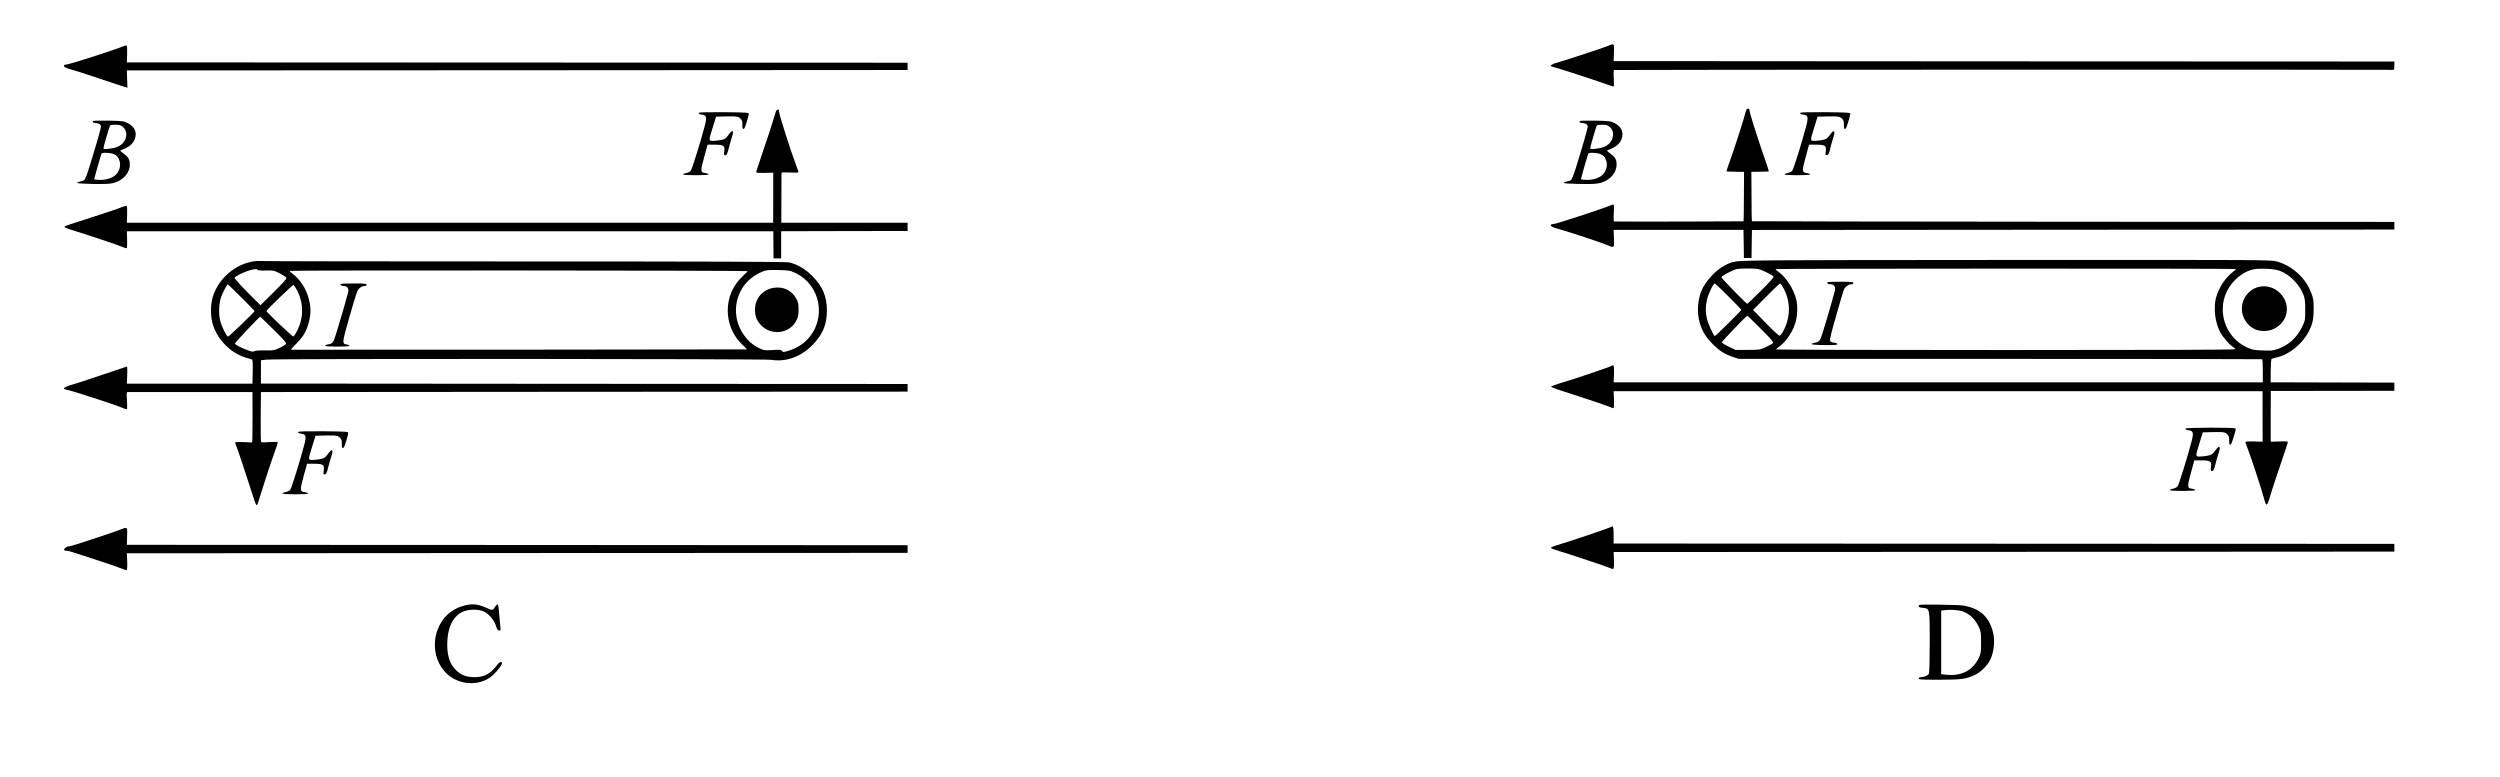 <?xml version="1.0" encoding="UTF-8" standalone="no"?>
<svg
   xmlns:dc="http://purl.org/dc/elements/1.1/"
   xmlns:cc="http://creativecommons.org/ns#"
   xmlns:rdf="http://www.w3.org/1999/02/22-rdf-syntax-ns#"
   xmlns:svg="http://www.w3.org/2000/svg"
   xmlns="http://www.w3.org/2000/svg"
   xmlns:sodipodi="http://sodipodi.sourceforge.net/DTD/sodipodi-0.dtd"
   xmlns:inkscape="http://www.inkscape.org/namespaces/inkscape"
   version="1.0"
   width="2946pt"
   height="916pt"
   viewBox="0 0 2946 916"
   preserveAspectRatio="xMidYMid meet"
   id="svg46"
   sodipodi:docname="157.svg"
   inkscape:version="0.92.4 5da689c313, 2019-01-14">
  <defs
     id="defs50" />
  <sodipodi:namedview
     pagecolor="#ffffff"
     bordercolor="#666666"
     borderopacity="1"
     objecttolerance="10"
     gridtolerance="10"
     guidetolerance="10"
     inkscape:pageopacity="0"
     inkscape:pageshadow="2"
     inkscape:window-width="1920"
     inkscape:window-height="1040"
     id="namedview48"
     showgrid="false"
     inkscape:zoom="11.705425"
     inkscape:cx="2724.0106"
     inkscape:cy="972.5416"
     inkscape:window-x="0"
     inkscape:window-y="0"
     inkscape:window-maximized="1"
     inkscape:current-layer="svg46" />
  <g
     transform="translate(0,916) scale(0.1,-0.1)"
     fill="#000000"
     stroke="none"
     id="g44">
    <path
       d="m 18935,8614 c -64,-26 -563,-189 -605,-198 -14,-3 -34,-12 -45,-20 -22,-16 -24,-14 50,-34 65,-18 462,-147 570,-186 55,-20 104,-36 109,-36 5,0 6,41 3,95 -4,52 -2,97 2,100 8,4 9105,6 9171,2 24,-2 25,1 25,48 v 50 l -4600,2 -4600,3 4,100 c 4,114 8,111 -84,74 z"
       id="path4"
       inkscape:connector-curvature="0"
       sodipodi:nodetypes="cssccscccsccccc" />
    <path
       d="m 1451,8614 c -105,-44 -635,-214 -668,-214 -12,0 -24,-4 -27,-8 -11,-18 14,-33 86,-52 41,-11 196,-60 344,-111 148,-50 280,-93 292,-96 l 24,-6 -4,102 -3,101 4600,2 4600,3 v 43 43 l -4600,2 -4600,2 3,96 c 2,53 0,99 -5,102 -4,3 -24,-1 -42,-9 z"
       id="path6"
       inkscape:connector-curvature="0"
       sodipodi:nodetypes="cscccscccccccccccc" />
    <path
       d="m 20574,7853 c -18,-80 -154,-502 -210,-650 -13,-35 -20,-64 -16,-64 4,-1 51,-2 105,-3 l 99,-1 -2,-290 c 0,-159 -2,-291 -4,-293 -3,-2 -1440,-5 -1526,-2 -5,0 -7,39 -3,100 4,74 3,100 -6,100 -6,0 -37,-11 -69,-24 -31,-13 -154,-55 -272,-94 -293,-96 -346,-112 -369,-112 -11,0 -22,-4 -25,-9 -10,-15 19,-31 95,-51 93,-24 507,-161 572,-189 80,-35 80,-35 76,79 l -4,101 h 765 765 l 3,-166 2,-165 h 45 45 l 2,165 3,165 3785,3 3785,2 v 45 45 l -3784,2 c -2081,2 -3785,4 -3787,6 -2,1 -4,133 -4,292 l -2,290 99,1 c 54,1 101,2 105,3 4,0 -11,51 -33,112 -58,163 -166,496 -180,554 -6,28 -13,56 -15,63 -6,23 -34,12 -40,-15 z"
       id="path8"
       inkscape:connector-curvature="0"
       sodipodi:nodetypes="cccccccccsccsccccccccccccccccccccccccccc" />
    <path
       d="m 9142,7843 c -6,-16 -23,-71 -38,-123 -15,-52 -63,-198 -107,-325 -43,-126 -81,-240 -84,-252 -5,-21 -3,-21 97,-20 l 102,2 v -295 l -1,-295 H 5303 1495 l 3,96 c 2,53 0,99 -5,102 -6,4 -36,-5 -69,-18 -32,-14 -178,-63 -324,-110 -146,-47 -282,-91 -303,-98 -21,-7 -38,-17 -37,-22 1,-6 36,-20 79,-33 170,-52 567,-184 604,-202 22,-11 44,-17 49,-14 6,4 8,48 6,103 l -3,96 h 3809 3809 l 1,-160 1,-160 h 45 45 v 160 160 l 745,2 745,1 v 49 48 h -744 -744 l 1,288 c 0,158 1,292 1,299 1,8 29,9 101,5 55,-3 100,-2 100,2 0,5 -12,40 -26,77 -67,176 -204,607 -204,641 0,32 -25,29 -38,-4 z"
       id="path10"
       inkscape:connector-curvature="0"
       sodipodi:nodetypes="cscccccccccccsscccccccccccccccccccccccscsc" />
    <path
       d="M8235 7830 c-7 -11 6 -17 44 -22 46 -6 52 -34 27 -128 -52 -197 -151 -514 -166 -532 -9 -11 -33 -23 -54 -27 -20 -3 -37 -10 -36 -16 0 -6 57 -10 150 -10 93 0 150 4 150 10 1 6 -16 12 -36 15 -61 8 -62 21 -17 186 l41 149 87 0 c104 -1 120 -12 109 -82 -5 -35 -3 -43 9 -43 21 0 26 10 47 93 10 40 26 96 36 125 26 78 6 89 -41 24 -31 -44 -42 -52 -86 -61 -27 -6 -70 -11 -94 -11 -56 0 -56 -2 -6 160 l39 125 113 3 c131 3 151 0 179 -30 15 -17 20 -34 18 -65 -2 -46 6 -63 23 -46 10 10 50 140 53 173 1 13 -39 15 -291 18 -191 1 -294 -1 -298 -8z"
       id="path12" />
    <path
       d="M21215 7830 c-7 -11 6 -17 44 -22 46 -6 52 -34 27 -128 -52 -197 -151 -514 -166 -532 -9 -11 -33 -23 -54 -27 -20 -3 -37 -10 -36 -16 0 -6 57 -10 150 -10 93 0 150 4 150 10 1 6 -16 12 -36 15 -61 8 -62 21 -17 186 l41 149 87 0 c105 -1 120 -12 109 -83 -6 -39 -4 -44 11 -40 22 4 30 19 45 88 7 30 21 83 33 118 15 45 18 65 10 73 -8 8 -21 -2 -48 -39 -31 -44 -42 -52 -86 -61 -27 -6 -70 -11 -94 -11 -56 0 -56 -2 -6 160 l39 125 113 3 c131 3 151 0 179 -30 15 -17 20 -34 18 -65 -2 -46 6 -63 23 -46 10 10 50 140 53 173 1 13 -39 15 -291 18 -191 1 -294 -1 -298 -8z"
       id="path14" />
    <path
       d="M1098 7734 c-12 -12 2 -24 28 -24 37 0 64 -18 64 -42 0 -20 -61 -234 -141 -489 -21 -70 -46 -132 -55 -139 -8 -8 -31 -16 -50 -19 -19 -3 -35 -10 -34 -16 0 -6 72 -11 190 -13 151 -2 202 1 245 14 109 31 185 119 185 213 0 61 -16 89 -73 131 -45 33 -46 35 -25 43 74 27 113 55 140 96 54 86 27 175 -69 222 -44 22 -63 24 -223 27 -97 2 -179 0 -182 -4z m351 -70 c53 -45 53 -128 0 -189 -34 -39 -90 -61 -171 -69 -51 -5 -58 -4 -58 11 0 14 56 208 75 261 3 8 25 12 64 12 49 0 65 -4 90 -26z m-112 -319 c43 -18 59 -37 73 -87 13 -46 0 -102 -32 -143 -36 -46 -112 -75 -195 -75 -41 0 -73 4 -73 10 0 8 74 267 85 298 6 17 97 15 142 -3z"
       id="path16" />
    <path
       d="M18618 7734 c-12 -12 2 -24 28 -24 37 0 64 -18 64 -42 0 -20 -61 -234 -141 -489 -21 -70 -46 -132 -55 -139 -8 -8 -31 -16 -50 -19 -19 -3 -35 -10 -34 -16 0 -6 72 -11 190 -13 151 -2 202 1 245 14 109 31 185 119 185 213 0 61 -16 89 -73 131 -45 33 -46 35 -25 43 74 27 113 55 140 96 54 86 27 175 -69 222 -44 22 -63 24 -223 27 -97 2 -179 0 -182 -4z m351 -70 c53 -45 53 -128 0 -189 -34 -39 -90 -61 -171 -69 -51 -5 -58 -4 -58 11 0 14 56 208 75 261 3 8 25 12 64 12 49 0 65 -4 90 -26z m-112 -319 c43 -18 59 -37 73 -87 13 -46 0 -102 -32 -143 -36 -46 -112 -75 -195 -75 -41 0 -73 4 -73 10 0 8 74 267 85 298 6 17 97 15 142 -3z"
       id="path18" />
    <path
       d="m 20725,6090 c -293,-6 -301,-7 -401,-58 -89,-45 -197,-155 -253,-254 -67,-121 -82,-303 -37,-437 34,-100 69,-156 150,-237 81,-81 137,-116 236,-150 l 70,-23 h 3080 c 1694,0 3083,-2 3087,-4 5,-3 8,-65 8,-139 v -133 h -3825 -3825 l 4,92 c 3,95 -2,121 -22,104 -16,-12 -427,-152 -590,-200 -70,-20 -128,-42 -129,-47 0,-5 33,-19 73,-32 205,-65 564,-185 605,-202 25,-11 50,-20 56,-20 7,0 9,35 7,100 l -4,100 h 3824 3823 v -297 l 1,-298 -102,3 c -59,2 -101,-1 -101,-7 0,-5 15,-49 34,-98 44,-115 160,-471 184,-564 28,-108 38,-103 78,41 10,36 58,182 107,325 48,143 91,270 94,283 5,23 5,23 -97,20 l -102,-3 v 299 l 1,299 728,1 728,1 v 48 48 l -729,2 -729,2 1,134 c 1,74 5,137 9,141 4,4 33,12 63,19 146,31 305,161 379,310 44,89 56,146 55,266 0,94 -4,120 -27,179 -15,38 -36,84 -48,102 -81,131 -215,234 -359,273 -68,19 -142,19 -2947,18 -1583,0 -3004,-3 -3158,-7 z m 83,-135 c 46,-21 87,-45 91,-53 5,-10 -37,-58 -148,-168 -85,-85 -158,-154 -162,-154 -11,0 -304,301 -304,313 0,15 128,83 180,96 22,5 90,8 150,7 106,-2 114,-4 193,-41 z m 5542,35 c 0,-3 -17,-19 -38,-35 -91,-70 -166,-186 -198,-302 -32,-121 -13,-287 47,-405 26,-52 113,-153 149,-174 16,-10 30,-23 30,-29 0,-7 -848,-10 -2705,-10 -1488,0 -2705,3 -2705,8 0,4 17,19 38,34 87,62 169,191 197,309 17,72 19,165 4,236 -26,121 -119,270 -208,332 -22,16 -39,31 -37,35 5,7 5426,8 5426,1 z m 515,-21 c 116,-44 228,-156 276,-276 20,-50 24,-76 24,-183 0,-123 -1,-126 -36,-200 -61,-127 -159,-217 -284,-261 -63,-22 -69,-23 -205,-18 -85,4 -103,8 -171,40 -222,106 -330,368 -250,602 50,143 172,265 310,307 73,23 263,16 336,-11 z m -6498,-301 c 84,-84 153,-156 153,-159 0,-9 -303,-309 -312,-309 -14,0 -78,139 -93,202 -19,80 -19,146 0,226 19,79 74,192 94,192 3,0 74,-69 158,-152 z m 651,94 c 85,-159 83,-347 -6,-507 -15,-27 -34,-50 -42,-51 -8,-1 -82,67 -163,151 l -149,153 154,155 c 84,85 158,156 164,156 6,1 25,-25 42,-57 z m -269,-476 c 126,-126 152,-157 143,-169 -7,-8 -44,-29 -83,-47 -70,-32 -75,-33 -213,-33 l -142,-1 -82,39 c -45,21 -82,44 -82,51 0,12 287,311 300,313 3,1 75,-68 159,-153 z"
       id="path20"
       inkscape:connector-curvature="0"
       sodipodi:nodetypes="ccccsccscscccccccccscccccccsccsccsccccccccccscccccccccscsscccsccccssscccccscssccccccccssccscccscccccccccccscc" />
    <path
       d="M21537 5834 c-12 -12 4 -24 32 -24 44 0 64 -29 53 -76 -22 -91 -154 -540 -168 -565 -17 -33 -28 -41 -72 -48 -18 -3 -33 -10 -32 -16 0 -6 58 -11 150 -11 119 -2 150 1 150 11 0 9 -14 15 -36 17 -21 2 -42 10 -47 19 -8 13 9 85 68 290 42 151 84 291 92 312 16 39 55 67 93 67 11 0 20 7 20 15 0 13 -23 15 -148 15 -82 0 -152 -3 -155 -6z"
       id="path22" />
    <path
       d="m 26609,5777 c -114,-32 -191,-136 -191,-257 0,-101 63,-199 156,-241 63,-28 159,-26 224,7 162,81 200,272 81,408 -68,77 -174,110 -270,83 z"
       id="path24"
       inkscape:connector-curvature="0"
       sodipodi:nodetypes="cscccc" />
    <path
       d="m 2985,6080 c -211,-34 -400,-194 -472,-401 -36,-106 -36,-252 0,-358 60,-173 205,-317 373,-372 38,-12 75,-24 82,-25 10,-3 12,-37 10,-144 l -3,-141 h -740 -740 l 4,102 c 3,96 2,102 -15,96 -11,-3 -129,-43 -264,-89 -135,-46 -281,-94 -325,-107 -103,-29 -148,-49 -140,-61 3,-6 13,-10 21,-10 29,0 617,-191 676,-220 24,-12 40,-14 44,-8 4,6 3,52 0,104 -6,74 -4,94 6,94 h 743 730 l 1,-295 c 0,-163 -2,-297 -5,-299 -3,-1 -46,1 -96,4 -49,3 -94,3 -99,-1 -5,-5 -2,-22 7,-41 13,-26 107,-310 221,-663 7,-22 17,-39 21,-38 5,1 15,23 23,50 48,160 160,503 193,588 21,55 35,102 31,106 -4,3 -47,3 -97,-1 -49,-3 -93,-4 -98,0 -4,3 -6,138 -5,298 l 3,292 3810,3 3810,2 v 45 45 l -3810,2 -3810,3 v 137 138 l 65,7 c 113,13 5868,10 5946,-2 174,-28 346,32 484,170 124,125 174,242 174,410 0,169 -50,286 -176,412 -81,80 -172,133 -268,156 -31,8 -972,11 -3099,11 -1679,0 -3079,2 -3110,5 -31,2 -78,1 -106,-4 z m 50,-100 c 4,-7 42,-10 98,-8 88,3 95,1 161,-32 38,-19 74,-42 79,-51 8,-13 -21,-46 -147,-171 l -157,-155 -155,155 c -85,86 -152,162 -150,169 7,17 116,71 179,88 64,17 84,18 92,5 z m 5775,-15 c 1,-3 -25,-29 -56,-58 -237,-216 -238,-592 -2,-813 29,-27 51,-50 50,-51 -2,-2 -5357,-6 -5373,-4 -4,1 25,34 65,74 83,84 119,146 146,253 25,98 25,170 0,268 -31,123 -104,236 -193,300 -20,15 -35,31 -33,34 5,8 5396,5 5396,-3 z m 563,-22 c 300,-142 372,-541 140,-784 -59,-62 -137,-108 -227,-134 -56,-16 -60,-16 -72,0 -11,15 -25,16 -111,10 -95,-6 -100,-5 -162,25 -136,65 -240,212 -263,369 -33,227 86,438 299,527 53,22 69,24 193,22 129,-3 138,-5 203,-35 z M 2844,5655 c 86,-86 156,-157 156,-160 0,-12 -305,-305 -314,-302 -20,8 -73,118 -91,187 -20,76 -16,197 9,275 15,46 71,155 80,155 3,0 75,-70 160,-155 z m 657,84 c 79,-158 79,-321 -1,-480 -17,-33 -36,-62 -43,-65 -10,-3 -317,288 -317,300 0,13 308,311 318,308 7,-3 26,-31 43,-63 z m -276,-464 c 126,-125 154,-159 145,-170 -6,-7 -40,-28 -76,-45 -62,-29 -71,-31 -174,-29 -69,1 -115,-3 -124,-10 -10,-8 -27,-6 -67,8 -72,24 -156,68 -161,82 -3,8 272,300 299,318 0,1 72,-69 158,-154 z"
       id="path26"
       inkscape:connector-curvature="0"
       sodipodi:nodetypes="cccccccccccsccscscscccccccccccccccccccccccccccsccsccccsccccccccccscccccccccccccccccsscccsscccsccccccccccc" />
    <path
       d="M4017 5814 c-12 -12 4 -24 32 -24 44 0 64 -29 53 -76 -22 -91 -154 -540 -168 -565 -17 -33 -28 -41 -72 -48 -18 -3 -32 -10 -30 -16 4 -13 282 -13 286 0 1 6 -12 12 -29 15 -60 9 -59 16 25 312 43 150 85 290 94 311 15 39 54 67 92 67 11 0 20 7 20 15 0 13 -23 15 -148 15 -82 0 -152 -3 -155 -6z"
       id="path28" />
    <path
       d="m 9119,5769 c -131,-20 -223,-126 -222,-259 0,-75 17,-121 63,-174 119,-135 341,-113 422,43 24,45 28,65 28,133 0,68 -4,88 -27,129 -52,96 -152,145 -264,128 z"
       id="path30"
       inkscape:connector-curvature="0"
       sodipodi:nodetypes="ccccscc" />
    <path
       d="M25755 4110 c-7 -11 6 -17 44 -22 46 -6 52 -34 27 -128 -52 -197 -151 -514 -166 -532 -9 -11 -33 -23 -54 -27 -20 -3 -37 -10 -36 -16 0 -6 57 -10 150 -10 93 0 150 4 150 10 1 6 -16 12 -36 15 -61 8 -62 21 -17 186 l41 149 87 0 c104 -1 120 -12 109 -82 -5 -35 -3 -43 9 -43 21 0 26 10 47 93 10 40 26 96 36 125 26 78 6 89 -41 24 -31 -44 -42 -52 -86 -61 -27 -6 -70 -11 -94 -11 -56 0 -56 -2 -6 160 l39 125 113 3 c131 3 151 0 179 -30 15 -17 20 -34 18 -65 -3 -71 20 -72 41 -1 8 24 19 63 27 87 7 24 11 47 8 52 -8 13 -581 12 -589 -1z"
       id="path32" />
    <path
       d="M3515 4070 c-7 -11 6 -17 44 -22 46 -6 52 -34 27 -128 -52 -197 -151 -514 -166 -532 -9 -11 -33 -23 -54 -27 -20 -3 -37 -10 -36 -16 0 -6 57 -10 150 -10 93 0 150 4 150 10 1 6 -16 12 -36 15 -61 8 -62 21 -17 186 l41 149 87 0 c104 -1 120 -12 109 -82 -5 -35 -3 -43 9 -43 21 0 26 10 47 93 10 40 26 96 36 125 26 78 6 89 -41 24 -31 -44 -42 -52 -86 -61 -27 -6 -70 -11 -94 -11 -56 0 -56 -2 -6 160 l39 125 113 3 c131 3 151 0 179 -30 15 -17 20 -34 18 -65 -2 -46 6 -63 23 -46 10 10 50 140 53 173 1 13 -39 15 -291 18 -191 1 -294 -1 -298 -8z"
       id="path34" />
    <path
       d="m 18986,2951 c -5,-8 -520,-182 -659,-222 -27,-8 -49,-18 -50,-24 -1,-5 21,-16 48,-24 125,-36 604,-195 639,-212 21,-10 43,-16 48,-12 6,3 9,46 7,102 l -4,96 4600,2 4600,3 v 45 46 l -4600,2 -4600,2 v 99 c 0,66 -4,100 -12,103 -6,2 -14,0 -17,-6 z"
       id="path36"
       inkscape:connector-curvature="0"
       sodipodi:nodetypes="ccccccccccccccscc" />
    <path
       d="m 1420,2920 c -45,-19 -366,-127 -517,-174 -45,-14 -91,-26 -101,-26 -21,0 -56,-33 -45,-43 3,-4 15,-7 25,-7 23,0 54,-9 352,-107 126,-41 256,-85 289,-99 33,-13 65,-24 70,-24 5,0 8,42 6,100 l -4,100 4600,3 4600,2 v 45 45 l -4600,3 -4600,2 3,100 c 4,114 5,113 -78,80 z"
       id="path38"
       inkscape:connector-curvature="0"
       sodipodi:nodetypes="ccscsccscccccccccc" />
    <path
       d="M5475 2025 c-152 -37 -263 -137 -319 -287 -65 -174 -28 -373 93 -501 146 -155 408 -171 558 -34 61 57 117 132 108 147 -12 20 -32 9 -69 -41 -70 -90 -144 -129 -250 -129 -92 0 -153 21 -211 72 -78 69 -115 169 -115 312 0 190 62 326 174 383 69 36 199 38 262 5 59 -30 118 -101 138 -167 14 -43 22 -55 38 -55 19 0 20 4 13 58 -4 31 -10 99 -14 151 -3 56 -11 96 -17 98 -6 2 -21 -12 -33 -32 -23 -40 -26 -40 -106 -5 -95 42 -159 48 -250 25z"
       id="path40" />
    <path
       d="M22610 2020 c0 -13 11 -19 47 -23 85 -9 83 3 83 -404 0 -212 -4 -362 -10 -373 -10 -20 -59 -40 -96 -40 -15 0 -24 -6 -24 -15 0 -13 33 -15 243 -15 262 1 308 7 416 55 67 30 146 107 182 176 46 92 61 230 34 332 -48 183 -158 281 -355 312 -25 4 -152 8 -282 10 -220 2 -238 1 -238 -15z m510 -62 c83 -26 155 -92 197 -183 26 -56 28 -69 28 -185 0 -114 -2 -130 -26 -181 -70 -149 -205 -219 -384 -200 l-60 6 0 375 0 375 50 6 c60 7 147 1 195 -13z"
       id="path42" />
  </g>
</svg>
